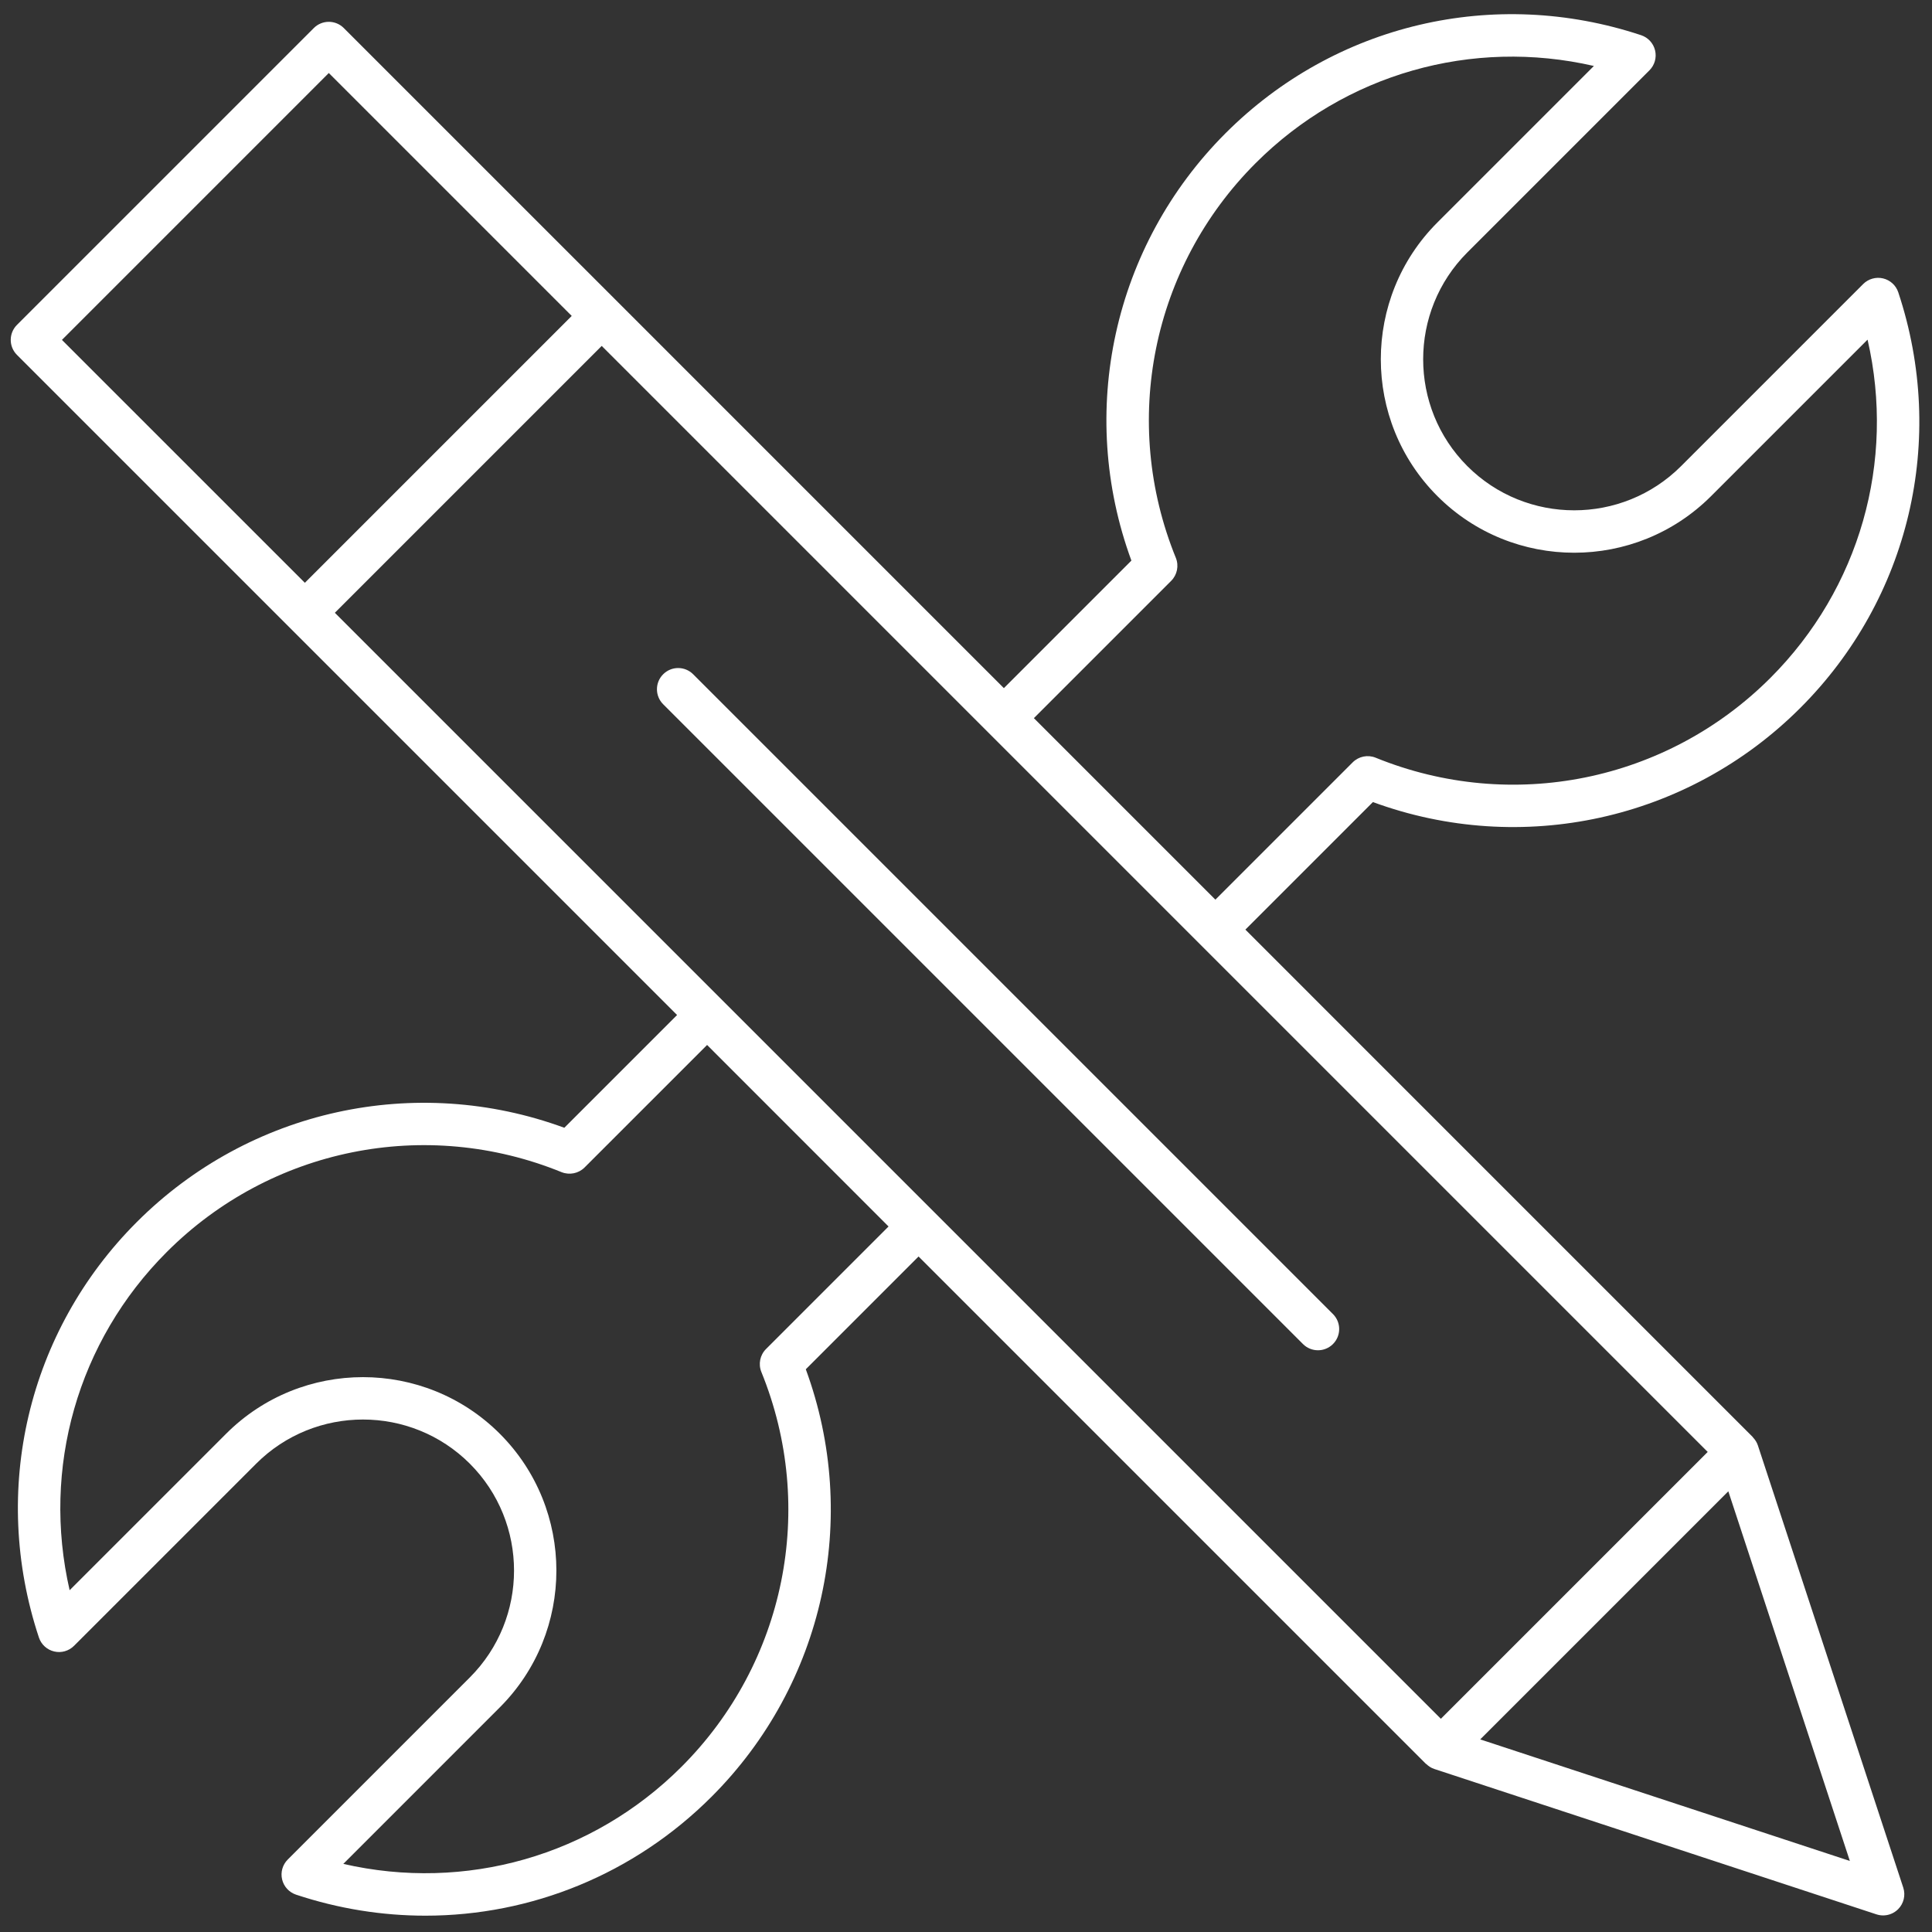 <svg xmlns="http://www.w3.org/2000/svg" xmlns:xlink="http://www.w3.org/1999/xlink" version="1.1" width="256" height="256" viewBox="0 0 256 256" xml:space="preserve">

<rect x="0" y="0" width="256" height="256" fill="#333333" stroke="none"/>

<defs>
</defs>
<g style="stroke: none; stroke-width: 0; stroke-dasharray: none; stroke-linecap: butt; stroke-linejoin: miter; stroke-miterlimit: 10; fill: none; fill-rule: nonzero; opacity: 1;" transform="translate(1.407 1.407) scale(2.81 2.81)" >
	<path d="M 82.39 67.652 c -0.047 -0.142 -0.129 -0.265 -0.229 -0.371 c -0.006 -0.007 -0.008 -0.017 -0.015 -0.024 L 58.225 43.335 l 6.014 -6.014 c 7.004 2.572 14.85 0.864 20.156 -4.442 c 5.15 -5.151 6.92 -12.659 4.618 -19.594 c -0.109 -0.329 -0.381 -0.578 -0.719 -0.658 c -0.333 -0.079 -0.692 0.021 -0.937 0.266 l -8.587 8.587 c -2.78 2.778 -7.3 2.777 -10.078 0 c -2.778 -2.778 -2.778 -7.299 0 -10.078 l 8.587 -8.587 c 0.245 -0.245 0.346 -0.6 0.266 -0.937 c -0.079 -0.337 -0.329 -0.609 -0.658 -0.719 c -6.937 -2.301 -14.444 -0.53 -19.594 4.619 c -5.306 5.306 -7.015 13.151 -4.443 20.156 l -6.013 6.014 L 28.58 13.69 L 15.711 0.822 c -0.391 -0.391 -1.023 -0.391 -1.414 0 L 0.299 14.82 c -0.391 0.391 -0.391 1.023 0 1.414 l 12.869 12.869 l 18.259 18.259 l -5.317 5.317 c -7.005 -2.571 -14.85 -0.863 -20.157 4.443 c -5.15 5.151 -6.919 12.658 -4.619 19.594 c 0.109 0.329 0.381 0.579 0.719 0.658 c 0.336 0.081 0.692 -0.021 0.937 -0.266 l 8.587 -8.587 c 2.779 -2.779 7.3 -2.778 10.078 -0.001 c 2.778 2.779 2.778 7.299 0 10.078 l -8.587 8.588 c -0.245 0.245 -0.346 0.6 -0.266 0.937 c 0.08 0.338 0.329 0.609 0.658 0.719 c 2.01 0.667 4.067 0.991 6.102 0.991 c 4.988 0 9.836 -1.953 13.493 -5.611 c 5.306 -5.306 7.015 -13.151 4.442 -20.155 l 5.317 -5.318 L 66.735 82.67 c 0.007 0.007 0.017 0.008 0.024 0.015 c 0.105 0.1 0.228 0.182 0.371 0.229 l 20.855 6.857 c 0.103 0.033 0.208 0.05 0.312 0.05 c 0.261 0 0.517 -0.103 0.707 -0.293 c 0.267 -0.267 0.36 -0.661 0.243 -1.019 L 82.39 67.652 z M 15.289 28.395 l 12.584 -12.584 l 52.153 52.154 L 67.443 80.548 L 15.289 28.395 z M 54.726 26.889 c 0.284 -0.284 0.371 -0.711 0.22 -1.084 c -2.609 -6.412 -1.132 -13.718 3.762 -18.612 c 4.218 -4.218 10.207 -5.904 15.951 -4.583 L 67.28 9.989 c -3.558 3.558 -3.558 9.347 0 12.905 c 3.559 3.56 9.348 3.558 12.905 0 l 7.379 -7.379 c 1.321 5.745 -0.364 11.732 -4.582 15.951 c -4.894 4.893 -12.199 6.372 -18.613 3.763 c -0.372 -0.152 -0.799 -0.065 -1.084 0.219 l -6.474 6.474 l -8.559 -8.559 L 54.726 26.889 z M 15.004 2.942 l 11.455 11.455 L 13.875 26.981 L 2.42 15.527 L 15.004 2.942 z M 41.399 57.334 l -5.778 5.778 c -0.285 0.284 -0.371 0.711 -0.219 1.084 c 2.609 6.412 1.132 13.718 -3.763 18.612 c -4.217 4.217 -10.203 5.903 -15.951 4.583 l 7.379 -7.38 c 3.558 -3.558 3.558 -9.347 0 -12.905 c -3.557 -3.557 -9.346 -3.557 -12.905 0.001 l -7.379 7.379 C 1.463 68.74 3.148 62.752 7.367 58.534 c 4.894 -4.895 12.2 -6.374 18.613 -3.762 c 0.372 0.148 0.799 0.064 1.084 -0.22 l 5.778 -5.778 L 41.399 57.334 z M 69.299 81.52 l 11.699 -11.699 l 5.731 17.431 L 69.299 81.52 z" style="stroke: none; stroke-width: 1; stroke-dasharray: none; stroke-linecap: butt; stroke-linejoin: miter; stroke-miterlimit: 10; fill: rgb(255,255,255); fill-rule: nonzero; opacity: 1;" transform=" matrix(1 0 0 1 0 0) " stroke-linecap="round" />
	<path d="M 62.355 61.464 l -30.17 -30.17 c -0.391 -0.391 -1.023 -0.391 -1.414 0 c -0.391 0.391 -0.391 1.023 0 1.414 l 30.17 30.17 c 0.195 0.195 0.451 0.293 0.707 0.293 c 0.256 0 0.512 -0.098 0.707 -0.293 C 62.746 62.487 62.746 61.854 62.355 61.464 z" style="stroke: none; stroke-width: 1; stroke-dasharray: none; stroke-linecap: butt; stroke-linejoin: miter; stroke-miterlimit: 10; fill: rgb(255,255,255); fill-rule: nonzero; opacity: 1;" transform=" matrix(1 0 0 1 0 0) " stroke-linecap="round" />
</g>
</svg>